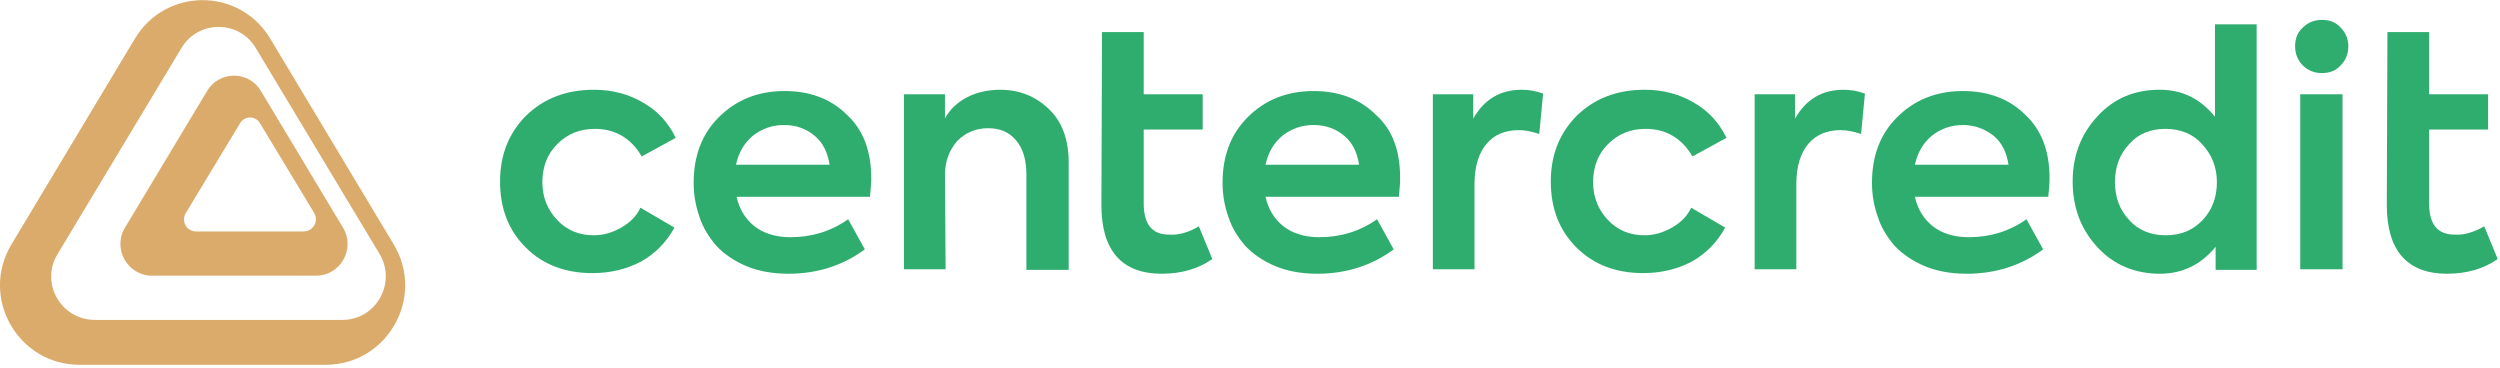 <svg width="394" height="58" viewBox="0 0 394 58" fill="none" xmlns="http://www.w3.org/2000/svg">
<g clip-path="url(#clip0_559_644)">
<path d="M21.217 6.163L1.818 38.495C-3.234 46.881 2.828 57.49 12.528 57.49H51.326C61.025 57.49 67.087 46.881 62.035 38.495L42.637 6.163C37.787 -2.021 26.067 -2.021 21.217 6.163ZM40.313 7.578L59.813 40.01C62.541 44.557 59.307 50.417 53.953 50.417H14.953C9.598 50.417 6.264 44.557 9.093 40.01L28.593 7.578C31.22 3.132 37.686 3.132 40.313 7.578Z" fill="#DAAB6B"/>
<path d="M32.635 14.347L19.702 35.868C17.681 39.202 20.106 43.446 23.946 43.446H49.811C53.65 43.446 56.075 39.202 54.054 35.868L41.122 14.347C39.202 11.114 34.554 11.114 32.635 14.347ZM41.021 19.5L49.508 33.544C50.316 34.858 49.306 36.474 47.891 36.474H30.917C29.401 36.474 28.492 34.858 29.3 33.544L37.788 19.5C38.495 18.187 40.313 18.187 41.021 19.5Z" fill="#DAAB6B"/>
<path d="M93.358 43.041C89.114 43.041 85.578 41.728 82.85 39C80.122 36.272 78.809 32.837 78.809 28.593C78.809 24.35 80.223 20.914 82.951 18.186C85.78 15.459 89.316 14.145 93.661 14.145C96.49 14.145 99.117 14.852 101.34 16.166C103.663 17.479 105.381 19.399 106.492 21.723L101.138 24.653C99.42 21.723 96.894 20.308 93.762 20.308C91.337 20.308 89.417 21.116 87.801 22.733C86.285 24.249 85.477 26.269 85.477 28.694C85.477 31.119 86.285 33.039 87.801 34.655C89.316 36.272 91.236 37.08 93.56 37.08C95.075 37.08 96.49 36.676 97.904 35.868C99.319 35.059 100.329 34.049 100.935 32.736L106.29 35.868C105.078 38.09 103.36 39.909 101.037 41.223C98.713 42.435 96.187 43.041 93.358 43.041Z" fill="#2FAD6F"/>
<path d="M137.309 28.088C137.309 28.997 137.208 29.907 137.107 31.018H116.092C116.496 32.938 117.506 34.554 118.921 35.666C120.335 36.777 122.255 37.383 124.579 37.383C127.913 37.383 130.944 36.474 133.672 34.554L136.299 39.303C132.864 41.829 128.822 43.142 124.276 43.142C121.75 43.142 119.527 42.738 117.607 41.93C115.688 41.122 114.071 40.01 112.859 38.697C111.646 37.282 110.737 35.767 110.232 34.15C109.625 32.433 109.322 30.715 109.322 28.795C109.322 24.552 110.636 21.117 113.263 18.49C115.991 15.762 119.426 14.347 123.669 14.347C127.61 14.347 130.944 15.56 133.47 18.085C135.996 20.409 137.309 23.744 137.309 28.088ZM123.568 19.702C121.649 19.702 120.032 20.308 118.618 21.42C117.304 22.531 116.395 24.047 115.991 25.966H130.742C130.439 24.047 129.732 22.531 128.418 21.42C127.105 20.308 125.488 19.702 123.568 19.702Z" fill="#2FAD6F"/>
<path d="M149.028 42.435H142.461V14.852H148.927V18.692C149.634 17.277 150.847 16.166 152.362 15.357C153.878 14.549 155.697 14.145 157.616 14.145C160.647 14.145 163.173 15.155 165.295 17.176C167.417 19.197 168.427 22.026 168.427 25.663V42.536H161.759V27.482C161.759 25.259 161.254 23.44 160.142 22.127C159.031 20.813 157.616 20.207 155.697 20.207C153.777 20.207 152.16 20.914 150.847 22.228C149.634 23.642 148.927 25.36 148.927 27.583L149.028 42.435Z" fill="#2FAD6F"/>
<path d="M220.663 28.088C220.663 28.997 220.562 29.907 220.461 31.018H199.445C199.849 32.938 200.86 34.554 202.274 35.666C203.689 36.777 205.608 37.383 207.932 37.383C211.266 37.383 214.297 36.474 217.025 34.554L219.652 39.303C216.217 41.829 212.176 43.142 207.629 43.142C205.103 43.142 202.88 42.738 200.961 41.93C199.041 41.122 197.424 40.01 196.212 38.697C195 37.282 194.09 35.767 193.585 34.15C192.979 32.433 192.676 30.715 192.676 28.795C192.676 24.552 193.989 21.117 196.616 18.49C199.344 15.762 202.779 14.347 207.023 14.347C210.963 14.347 214.297 15.56 216.823 18.085C219.45 20.409 220.663 23.744 220.663 28.088ZM207.023 19.702C205.103 19.702 203.487 20.308 202.072 21.42C200.759 22.531 199.849 24.047 199.445 25.966H214.196C213.893 24.047 213.186 22.531 211.873 21.42C210.559 20.308 208.943 19.702 207.023 19.702Z" fill="#2FAD6F"/>
<path d="M232.485 42.435H225.816V14.852H232.182V18.692C233.899 15.661 236.425 14.145 239.86 14.145C240.972 14.145 242.083 14.347 243.195 14.751L242.588 21.116C241.376 20.712 240.366 20.51 239.355 20.51C237.233 20.51 235.516 21.218 234.303 22.632C233.091 24.047 232.384 26.168 232.384 28.997V42.435H232.485Z" fill="#2FAD6F"/>
<path d="M258.955 43.041C254.712 43.041 251.176 41.728 248.448 39C245.72 36.272 244.406 32.837 244.406 28.593C244.406 24.35 245.821 20.914 248.549 18.186C251.378 15.459 254.914 14.145 259.259 14.145C262.088 14.145 264.715 14.852 266.937 16.166C269.261 17.479 270.979 19.399 272.09 21.723L266.735 24.653C265.018 21.723 262.492 20.308 259.36 20.308C256.935 20.308 255.015 21.116 253.398 22.733C251.883 24.249 251.075 26.269 251.075 28.694C251.075 31.119 251.883 33.039 253.398 34.655C254.914 36.272 256.834 37.08 259.158 37.08C260.673 37.08 262.088 36.676 263.502 35.868C264.917 35.059 265.927 34.049 266.533 32.736L271.888 35.868C270.676 38.09 268.958 39.909 266.634 41.223C264.31 42.435 261.784 43.041 258.955 43.041Z" fill="#2FAD6F"/>
<path d="M283.102 42.435H276.535V14.852H282.9V18.692C284.618 15.661 287.144 14.145 290.579 14.145C291.691 14.145 292.802 14.347 293.913 14.751L293.307 21.116C292.095 20.712 291.084 20.51 290.074 20.51C287.952 20.51 286.235 21.218 285.022 22.632C283.81 24.047 283.102 26.168 283.102 28.997V42.435Z" fill="#2FAD6F"/>
<path d="M323.012 28.088C323.012 28.997 322.911 29.907 322.81 31.018H301.795C302.199 32.938 303.209 34.554 304.624 35.666C306.038 36.777 307.958 37.383 310.282 37.383C313.616 37.383 316.647 36.474 319.375 34.554L322.002 39.303C318.567 41.829 314.525 43.142 309.979 43.142C307.453 43.142 305.23 42.738 303.31 41.93C301.391 41.122 299.774 40.01 298.562 38.697C297.349 37.282 296.44 35.767 295.935 34.15C295.328 32.433 295.025 30.715 295.025 28.795C295.025 24.552 296.339 21.117 298.966 18.49C301.694 15.762 305.129 14.347 309.373 14.347C313.313 14.347 316.647 15.56 319.173 18.085C321.699 20.409 323.012 23.744 323.012 28.088ZM309.373 19.702C307.453 19.702 305.836 20.308 304.422 21.42C303.108 22.531 302.199 24.047 301.795 25.966H316.546C316.243 24.047 315.536 22.531 314.222 21.42C312.808 20.308 311.191 19.702 309.373 19.702Z" fill="#2FAD6F"/>
<path d="M349.08 18.389V3.839H355.648V42.536H349.181V38.899C346.858 41.728 343.928 43.142 340.391 43.142C336.451 43.142 333.117 41.728 330.591 39C327.964 36.171 326.65 32.736 326.65 28.593C326.65 24.552 327.964 21.116 330.591 18.288C333.218 15.459 336.451 14.145 340.391 14.145C343.928 14.145 346.757 15.559 349.08 18.389ZM341.301 37.08C343.725 37.08 345.645 36.272 347.161 34.655C348.676 33.039 349.383 31.018 349.383 28.694C349.383 26.37 348.575 24.35 347.06 22.733C345.645 21.116 343.624 20.308 341.301 20.308C338.876 20.308 336.956 21.116 335.542 22.733C334.026 24.35 333.319 26.37 333.319 28.694C333.319 31.018 334.026 33.039 335.542 34.655C336.956 36.272 338.977 37.08 341.301 37.08Z" fill="#2FAD6F"/>
<path d="M365.953 11.518C364.74 11.518 363.73 11.114 362.921 10.306C362.113 9.497 361.709 8.487 361.709 7.275C361.709 6.062 362.113 5.052 362.921 4.345C363.73 3.536 364.74 3.132 365.953 3.132C367.165 3.132 368.175 3.536 368.883 4.345C369.691 5.153 370.095 6.163 370.095 7.275C370.095 8.487 369.691 9.497 368.883 10.306C368.175 11.114 367.165 11.518 365.953 11.518ZM369.186 14.852V42.435H362.517V14.852H369.186Z" fill="#2FAD6F"/>
<path d="M391.516 35.666L393.637 40.819C391.516 42.334 388.788 43.142 385.656 43.142C379.391 43.142 376.158 39.505 376.158 32.331L376.259 5.052H382.827V14.852H392.122V20.409H382.827V32.028C382.827 35.363 384.14 36.979 386.868 36.979C388.384 37.08 389.899 36.575 391.516 35.666Z" fill="#2FAD6F"/>
<path d="M188.938 35.666L191.059 40.819C188.938 42.334 186.21 43.142 183.077 43.142C176.813 43.142 173.58 39.505 173.58 32.331L173.681 5.052H180.248V14.852H189.544V20.409H180.248V32.028C180.248 35.363 181.562 36.979 184.29 36.979C185.805 37.08 187.422 36.575 188.938 35.666Z" fill="#2FAD6F"/>
</g>
<defs>
<clipPath id="clip0_559_644">
<rect width="393.636" height="57.489" fill="white"/>
</clipPath>
</defs>
</svg>
